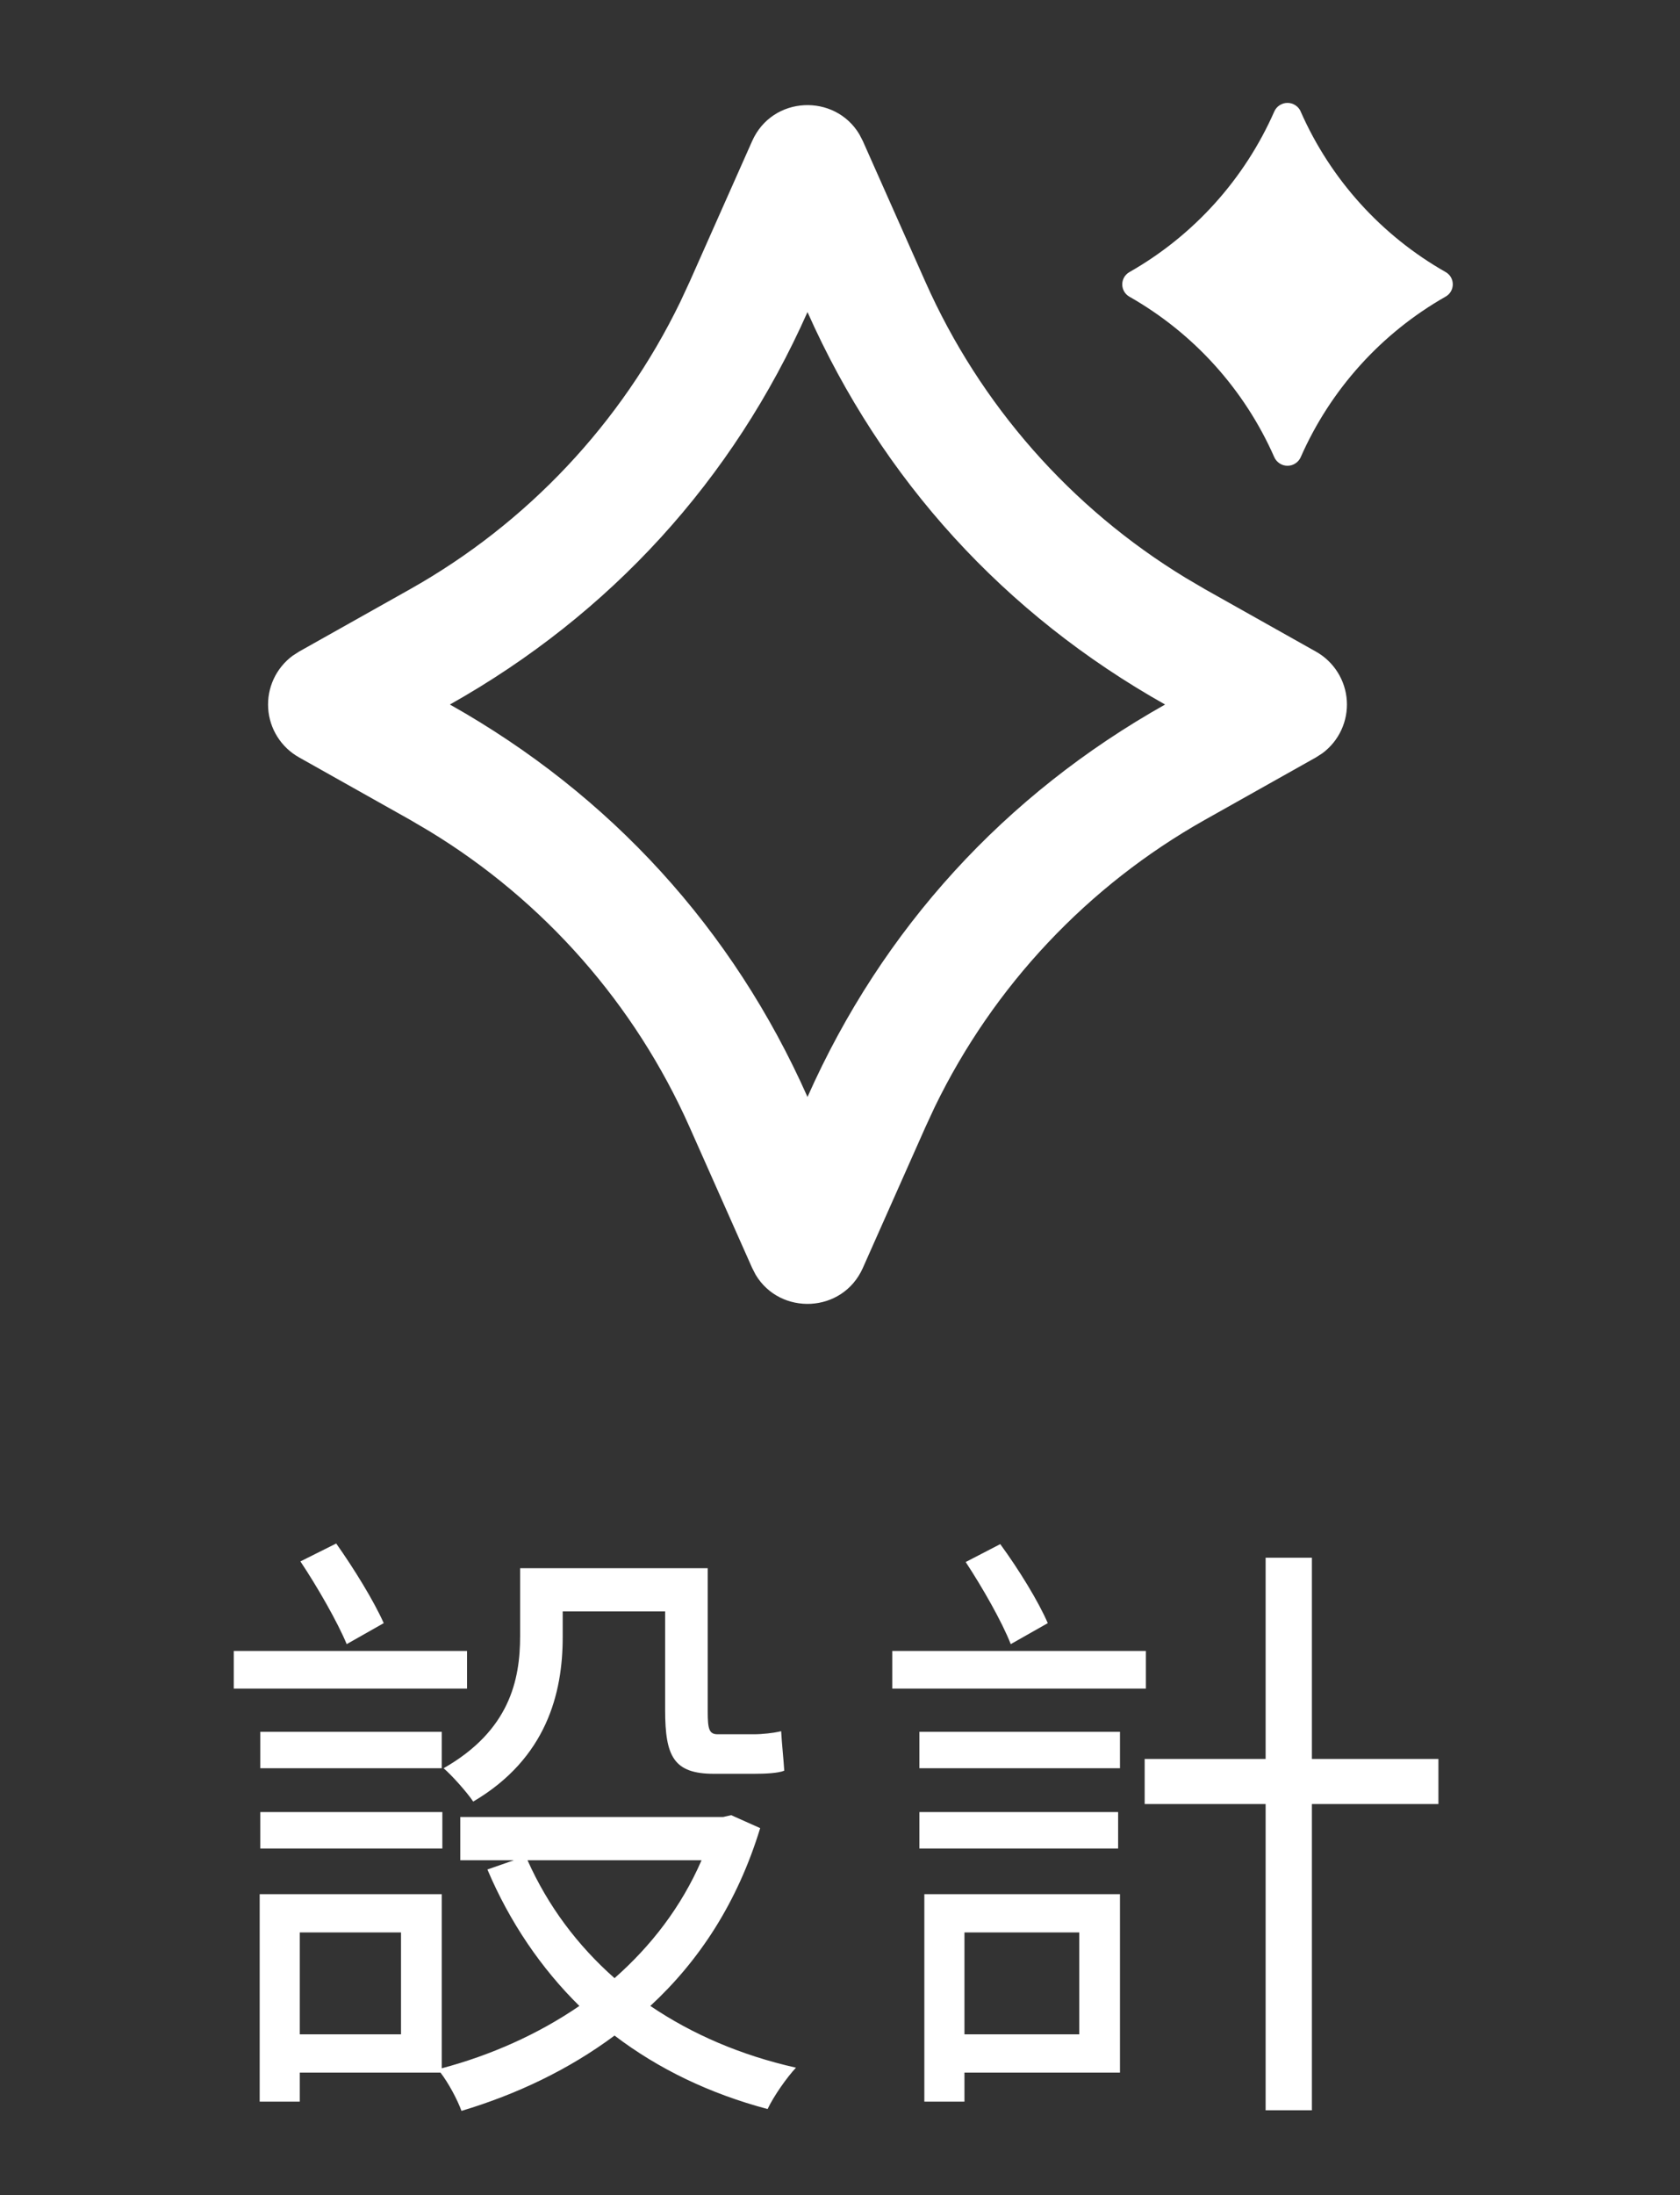 <svg width="49" height="64" viewBox="0 0 49 64" fill="none" xmlns="http://www.w3.org/2000/svg">
<rect x="0" y="0" width="49" height="64" fill="#333333" stroke="none"/>
<path d="M16.412 46.98V47.736C16.412 49.356 15.944 51.264 13.802 52.524C13.622 52.254 13.172 51.75 12.938 51.552C14.864 50.454 15.17 48.978 15.17 47.7V45.72H20.642V49.896C20.642 50.4 20.678 50.562 20.93 50.562H21.992C22.226 50.562 22.568 50.526 22.784 50.472C22.802 50.814 22.856 51.318 22.874 51.624C22.694 51.696 22.334 51.714 21.992 51.714H20.822C19.652 51.714 19.4 51.21 19.4 49.86V46.98H16.412ZM11.192 47.322L10.112 47.934C9.842 47.286 9.266 46.278 8.762 45.522L9.806 45C10.328 45.738 10.904 46.674 11.192 47.322ZM13.622 48.132V49.23H6.818V48.132H13.622ZM7.592 53.892V52.83H12.902V53.892H7.592ZM7.592 50.49H12.884V51.552H7.592V50.49ZM20.462 54.234H15.386C15.98 55.566 16.844 56.718 17.924 57.672C18.986 56.736 19.868 55.602 20.462 54.234ZM11.696 59.31V56.34H8.744V59.31H11.696ZM21.326 52.92L22.172 53.298C21.506 55.476 20.39 57.168 18.968 58.482C20.192 59.31 21.614 59.922 23.216 60.282C22.946 60.57 22.568 61.11 22.388 61.488C20.696 61.038 19.202 60.318 17.924 59.346C16.592 60.336 15.08 61.056 13.46 61.542C13.334 61.2 13.082 60.732 12.848 60.426H8.744V61.272H7.574V55.224H12.884V60.3C14.306 59.922 15.692 59.31 16.898 58.482C15.782 57.384 14.864 56.034 14.216 54.504L14.99 54.234H13.424V52.974H21.092L21.326 52.92ZM30.56 47.322L29.48 47.934C29.228 47.286 28.652 46.278 28.166 45.54L29.174 45.018C29.714 45.756 30.29 46.692 30.56 47.322ZM33.422 48.132V49.23H26.024V48.132H33.422ZM32.612 52.83V53.892H26.816V52.83H32.612ZM31.478 56.34H28.13V59.31H31.478V56.34ZM32.666 55.224V60.426H28.13V61.272H26.96V55.224H32.666ZM26.816 51.552V50.49H32.666V51.552H26.816ZM41.954 51.282V52.596H38.264V61.524H36.914V52.596H33.386V51.282H36.914V45.414H38.264V51.282H41.954Z" fill="white"/>
<path d="M21.937 4.114C22.528 2.784 24.35 2.719 25.064 3.915L25.167 4.114L26.991 8.218C28.583 11.8 31.231 14.811 34.581 16.847L35.144 17.178L38.382 18.998C38.639 19.142 38.856 19.348 39.013 19.598C39.171 19.847 39.263 20.132 39.282 20.427C39.301 20.721 39.246 21.015 39.122 21.283C38.998 21.551 38.809 21.783 38.572 21.959L38.383 22.081L35.144 23.901C31.727 25.823 28.978 28.743 27.265 32.27L26.991 32.861L25.167 36.965C24.576 38.295 22.754 38.36 22.04 37.165L21.937 36.965L20.113 32.861C18.521 29.279 15.873 26.269 12.523 24.232L11.96 23.901L8.722 22.081C8.465 21.937 8.248 21.731 8.091 21.482C7.933 21.232 7.841 20.947 7.822 20.653C7.803 20.358 7.858 20.064 7.982 19.796C8.106 19.529 8.295 19.296 8.532 19.12L8.721 18.998L11.96 17.178C15.377 15.256 18.126 12.336 19.838 8.809L20.113 8.218L21.937 4.114ZM23.552 9.098C21.375 13.998 17.802 17.908 13.122 20.54C17.802 23.172 21.375 27.081 23.552 31.981C25.736 27.069 29.309 23.168 33.982 20.54C29.302 17.908 25.729 13.998 23.552 9.098ZM37.937 3.253C38.806 5.226 40.288 6.866 42.163 7.931C42.443 8.088 42.443 8.491 42.163 8.648C40.288 9.714 38.806 11.355 37.937 13.33C37.904 13.404 37.85 13.467 37.781 13.511C37.713 13.556 37.633 13.579 37.552 13.579C37.471 13.579 37.391 13.556 37.323 13.511C37.254 13.467 37.2 13.404 37.167 13.33C36.298 11.356 34.816 9.715 32.941 8.65C32.877 8.614 32.825 8.562 32.788 8.499C32.752 8.436 32.732 8.364 32.732 8.291C32.732 8.218 32.752 8.147 32.788 8.084C32.825 8.021 32.877 7.969 32.941 7.933C34.816 6.867 36.298 5.224 37.167 3.25C37.2 3.175 37.254 3.112 37.323 3.068C37.391 3.024 37.471 3 37.552 3C37.633 3 37.713 3.024 37.781 3.068C37.85 3.112 37.904 3.175 37.937 3.25V3.253Z" fill="white"/>
</svg>

